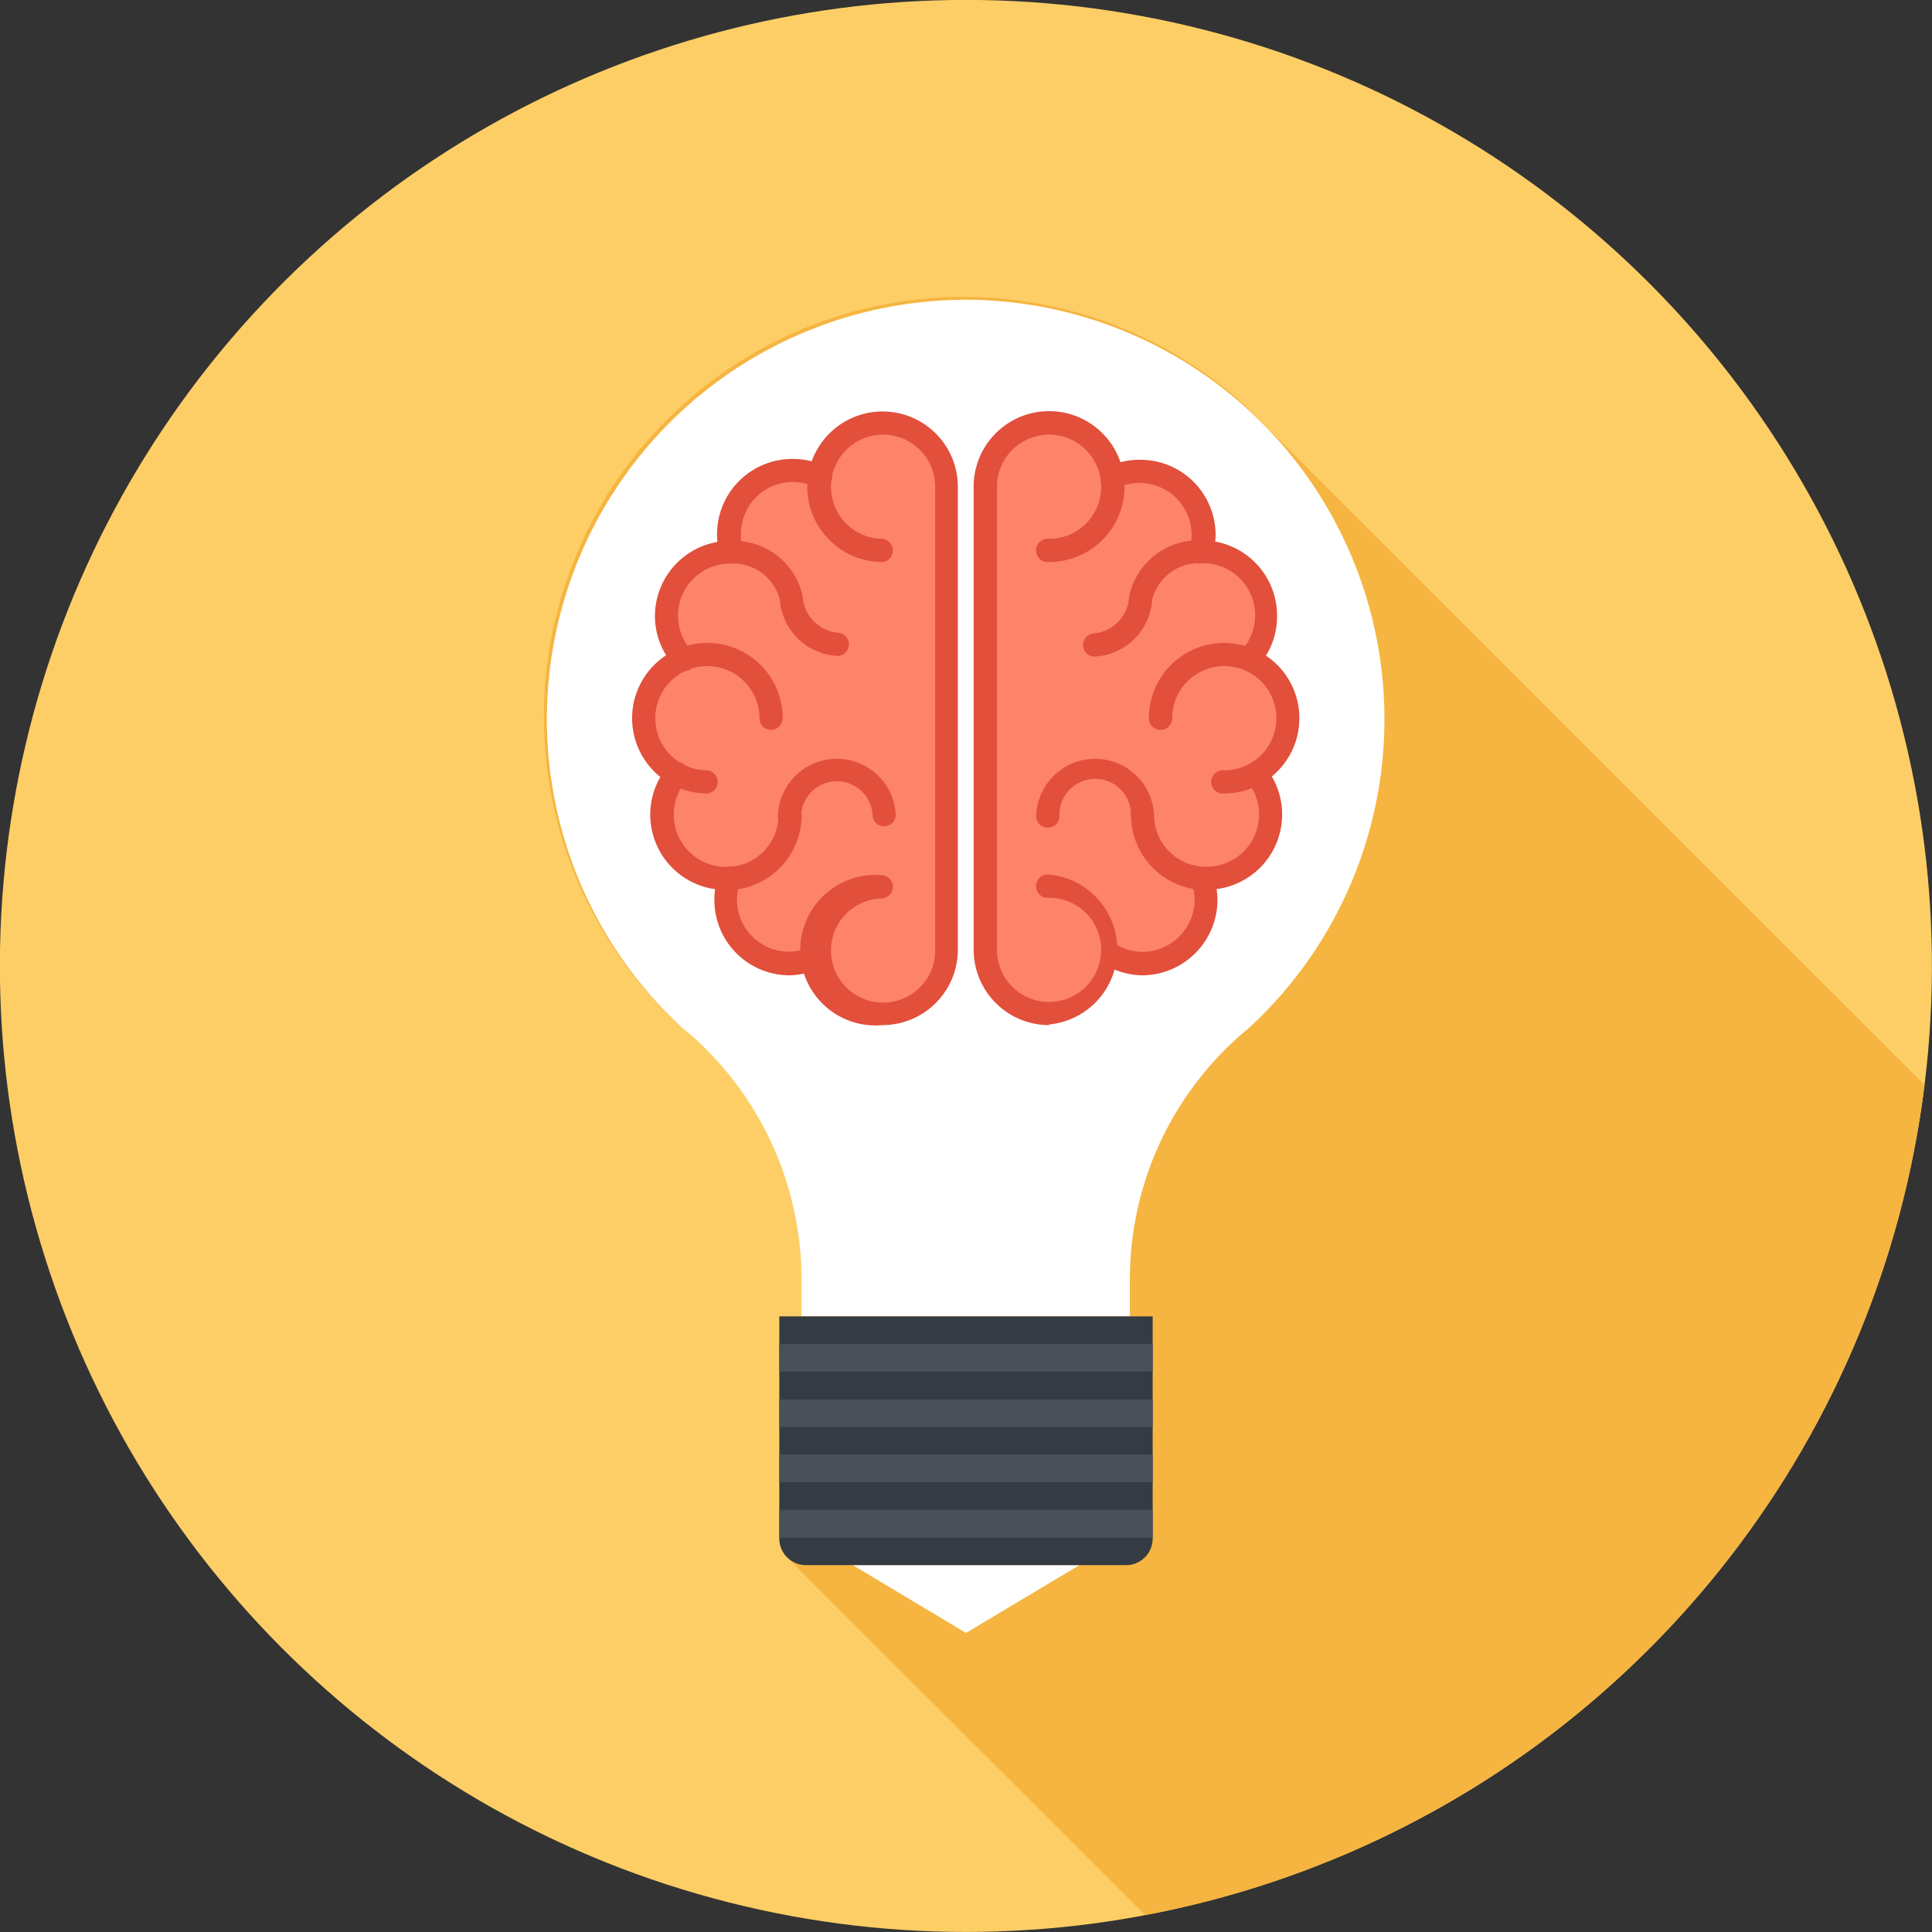 <svg id="Layer_1" data-name="Layer 1" xmlns="http://www.w3.org/2000/svg" xmlns:xlink="http://www.w3.org/1999/xlink" viewBox="0 0 116.02 116.02"><rect x="0" y="0" width="116.02" height="116.02" fill="#333333" stroke="none"/><defs><style>.cls-1{fill:none;}.cls-2{fill:#fece66;}.cls-3{fill:#f5b540;}.cls-4{fill:#fff;}.cls-5{fill:#fd8369;}.cls-6{fill:#e24f3b;}.cls-7{fill:#343b43;}.cls-8{fill:#495057;}.cls-9{clip-path:url(#clip-path);}.cls-10{fill:#fad365;}.cls-11{fill:url(#linear-gradient);}</style><clipPath id="clip-path"><path class="cls-1" d="M-27.33,56.54a58,58,0,0,1-58,58,58,58,0,0,1-58-58,58,58,0,0,1,58-58A58,58,0,0,1-27.33,56.54Z"/></clipPath><linearGradient id="linear-gradient" x1="-124.87" y1="88.64" x2="21.35" y2="88.64" gradientUnits="userSpaceOnUse"><stop offset="0" stop-color="#c5653a"/><stop offset="0.09" stop-color="#cd693d"/><stop offset="0.4" stop-color="#e17343"/><stop offset="0.7" stop-color="#ed7947"/><stop offset="1" stop-color="#f17b48"/></linearGradient></defs><circle class="cls-2" cx="58.01" cy="58.01" r="58.01" transform="translate(-11.78 101.14) rotate(-76.72)"/><path class="cls-3" d="M115.57,65.15,76.85,26.44,74.72,24.3A25.18,25.18,0,0,0,41,61.75l.73.62a19.57,19.57,0,0,1,6.4,14.49v2.19H46.8V92.39a1.6,1.6,0,0,0,.45,1.12l0,0v0L68.76,115A58,58,0,0,0,115.57,65.15Z"/><path class="cls-4" d="M58,18A25.19,25.19,0,0,0,41,61.75c.24.19.48.4.73.62a19.57,19.57,0,0,1,6.4,14.49v2.19H67.85V76.86a19.51,19.51,0,0,1,6.41-14.49c.24-.22.48-.43.72-.62A25.19,25.19,0,0,0,58,18Z"/><path class="cls-5" d="M53,25.41a3.81,3.81,0,0,1,3.82,3.82V57a3.82,3.82,0,0,1-2.77,3.68h0c-.12,0-.23,0-.37.09l-.43.05H53a3.79,3.79,0,0,1-3.81-3.44h0a3.91,3.91,0,0,1-1.81.45,3.81,3.81,0,0,1-3.82-3.82,3.94,3.94,0,0,1,.23-1.3h-.23a3.84,3.84,0,0,1-2.94-6.28,3.82,3.82,0,0,1,.42-6.88,3.81,3.81,0,0,1,2.77-6.44h.07a3.84,3.84,0,0,1,3.67-4.9,4,4,0,0,1,1.67.37A3.82,3.82,0,0,1,53,25.41Z"/><path class="cls-5" d="M63,25.41a3.83,3.83,0,0,0-3.84,3.82V57a3.83,3.83,0,0,0,2.78,3.68h0c.11,0,.23,0,.37.09l.44.05H63a3.77,3.77,0,0,0,3.79-3.44h0a4,4,0,0,0,1.82.45,3.81,3.81,0,0,0,3.82-3.82,3.7,3.7,0,0,0-.23-1.3h.23a3.82,3.82,0,0,0,2.93-6.28,3.82,3.82,0,0,0-.4-6.88,3.81,3.81,0,0,0-2.78-6.44h-.07a3.81,3.81,0,0,0-3.68-4.9,4,4,0,0,0-1.66.37A3.81,3.81,0,0,0,63,25.41Z"/><path class="cls-6" d="M53,61.56a4.52,4.52,0,1,1,0-9,.7.7,0,0,1,0,1.39A3.13,3.13,0,1,0,56.16,57V29.23A3.13,3.13,0,1,0,53,32.36a.7.7,0,0,1,0,1.39,4.52,4.52,0,1,1,4.52-4.52V57A4.53,4.53,0,0,1,53,61.56Z"/><path class="cls-6" d="M47.42,58.57a4.52,4.52,0,0,1-4.52-4.52,4.45,4.45,0,0,1,.26-1.54.72.72,0,0,1,.66-.47,1,1,0,0,1,.24,0,.76.76,0,0,1,.39.36.72.72,0,0,1,0,.54,3.21,3.21,0,0,0-.19,1.07,3.12,3.12,0,0,0,4.61,2.76.64.64,0,0,1,.33-.08.69.69,0,0,1,.61.36.68.68,0,0,1-.28.94A4.52,4.52,0,0,1,47.42,58.57Z"/><path class="cls-6" d="M43.59,53.44A4.52,4.52,0,0,1,40.12,46a.67.67,0,0,1,.53-.25.7.7,0,0,1,.45.17.69.69,0,0,1,.08,1,3.11,3.11,0,0,0-.72,2,3.14,3.14,0,0,0,3.13,3.14h0a.41.41,0,0,0,.16,0,3.12,3.12,0,0,0,3-3.12.7.7,0,0,1,1.39,0,4.52,4.52,0,0,1-4.25,4.51Z"/><path class="cls-6" d="M53.09,49.62a.7.7,0,0,1-.69-.7,2.15,2.15,0,0,0-4.29,0,.7.7,0,1,1-1.39,0,3.54,3.54,0,0,1,7.07,0A.7.7,0,0,1,53.09,49.62Z"/><path class="cls-6" d="M42.51,47.65A4.52,4.52,0,1,1,47,43.13a.7.7,0,0,1-.7.7.69.69,0,0,1-.69-.7,3.13,3.13,0,1,0-3.13,3.13.7.7,0,0,1,0,1.39Z"/><path class="cls-6" d="M41.07,40.29a.7.7,0,0,1-.51-.22A4.46,4.46,0,0,1,39.33,37a4.52,4.52,0,0,1,4.51-4.52H44A4.21,4.21,0,0,1,48.2,35.8,2.34,2.34,0,0,0,50.36,38a.7.7,0,0,1,0,1.39A3.65,3.65,0,0,1,46.83,36a2.91,2.91,0,0,0-2.93-2.16h-.06a3.13,3.13,0,0,0-2.27,5.28.69.69,0,0,1,0,1A.71.71,0,0,1,41.07,40.29Z"/><path class="cls-6" d="M43.91,33.84a.69.69,0,0,1-.66-.51,4,4,0,0,1-.19-1.25,4.52,4.52,0,0,1,4.52-4.52,4.48,4.48,0,0,1,2,.45.69.69,0,0,1,.32.92.67.67,0,0,1-.62.4.73.73,0,0,1-.3-.07,3.12,3.12,0,0,0-4.49,2.82,2.9,2.9,0,0,0,.12.87.69.69,0,0,1-.48.86A.47.47,0,0,1,43.91,33.84Z"/><path class="cls-6" d="M63,61.56A4.53,4.53,0,0,1,58.47,57V29.23A4.53,4.53,0,1,1,63,33.75a.7.7,0,1,1,0-1.39,3.13,3.13,0,1,0-3.13-3.13V57A3.13,3.13,0,1,0,63,53.91a.7.7,0,1,1,0-1.39,4.52,4.52,0,0,1,0,9Z"/><path class="cls-6" d="M68.6,58.57A4.52,4.52,0,0,1,66.47,58a.69.69,0,0,1-.28-.94.7.7,0,0,1,.6-.36.68.68,0,0,1,.34.08,3.09,3.09,0,0,0,1.47.38,3.15,3.15,0,0,0,3.14-3.14A3,3,0,0,0,71.55,53a.68.68,0,0,1,0-.54.76.76,0,0,1,.39-.36,1,1,0,0,1,.24,0,.7.7,0,0,1,.65.46,4.34,4.34,0,0,1,.28,1.55A4.54,4.54,0,0,1,68.6,58.57Z"/><path class="cls-6" d="M72.43,53.44h-.27a4.51,4.51,0,0,1-4.24-4.51.69.69,0,1,1,1.38,0,3.12,3.12,0,0,0,3,3.12.62.62,0,0,0,.18,0,3.14,3.14,0,0,0,2.41-5.14.67.67,0,0,1-.16-.51.7.7,0,0,1,.24-.47.71.71,0,0,1,.45-.16.67.67,0,0,1,.53.25,4.52,4.52,0,0,1-3.47,7.41Z"/><path class="cls-6" d="M68.6,49.62a.7.7,0,0,1-.68-.7,2.15,2.15,0,0,0-4.3,0,.7.7,0,1,1-1.39,0,3.54,3.54,0,0,1,7.07,0A.7.7,0,0,1,68.6,49.62Z"/><path class="cls-6" d="M73.52,47.65a.7.7,0,1,1,0-1.39,3.13,3.13,0,1,0-3.13-3.13.7.7,0,0,1-1.4,0,4.52,4.52,0,1,1,4.53,4.52Z"/><path class="cls-6" d="M75,40.29a.71.71,0,0,1-.48-.19.69.69,0,0,1,0-1,3.13,3.13,0,0,0-2.27-5.28h-.06A2.91,2.91,0,0,0,69.19,36a3.65,3.65,0,0,1-3.53,3.43.7.7,0,0,1,0-1.39,2.33,2.33,0,0,0,2.15-2.24,4.24,4.24,0,0,1,4.26-3.35h.11A4.52,4.52,0,0,1,76.69,37a4.46,4.46,0,0,1-1.23,3.1A.7.7,0,0,1,75,40.29Z"/><path class="cls-6" d="M72.11,33.84a.46.46,0,0,1-.21,0,.69.69,0,0,1-.4-.32.7.7,0,0,1-.06-.53,3.26,3.26,0,0,0,.12-.87A3.13,3.13,0,0,0,68.43,29a3.08,3.08,0,0,0-1.36.31.73.73,0,0,1-.3.07.68.68,0,0,1-.62-.4.69.69,0,0,1,.32-.92,4.47,4.47,0,0,1,2-.45A4.52,4.52,0,0,1,73,32.08a4.47,4.47,0,0,1-.19,1.26A.68.68,0,0,1,72.11,33.84Z"/><polygon class="cls-4" points="58.01 98.06 51.21 93.99 64.82 93.99 58.01 98.06"/><path class="cls-7" d="M69.22,92.39a1.6,1.6,0,0,1-1.6,1.6H48.4a1.6,1.6,0,0,1-1.6-1.6V79.05H69.22Z"/><rect class="cls-8" x="46.8" y="80.71" width="22.42" height="1.65"/><rect class="cls-8" x="46.8" y="84.04" width="22.42" height="1.66"/><rect class="cls-8" x="46.8" y="87.35" width="22.42" height="1.66"/><rect class="cls-8" x="46.8" y="90.67" width="22.42" height="1.67"/><g class="cls-9"><path class="cls-10" d="M153.73,56.54a58,58,0,1,1-58-58A58,58,0,0,1,153.73,56.54Z"/><path class="cls-11" d="M-49.48,49.83A20.52,20.52,0,0,0-55,42a28.69,28.69,0,0,0-6.24-4l-8.38-8.38-.58-1-.07,0a29.3,29.3,0,0,0-2.29-3.11A29.26,29.26,0,0,0-76.23,22a29.42,29.42,0,0,0-2.71-2A29.66,29.66,0,0,0-95.24,15a29.66,29.66,0,0,0-29.63,29.63A29.64,29.64,0,0,0-110,70.32a28.48,28.48,0,0,0,4.74,2.21l11.91,11.92a5.35,5.35,0,0,0,1,2.26,5.27,5.27,0,0,0,3.15,1.91l73.64,73.63,36.9-41.59Z"/></g></svg>
